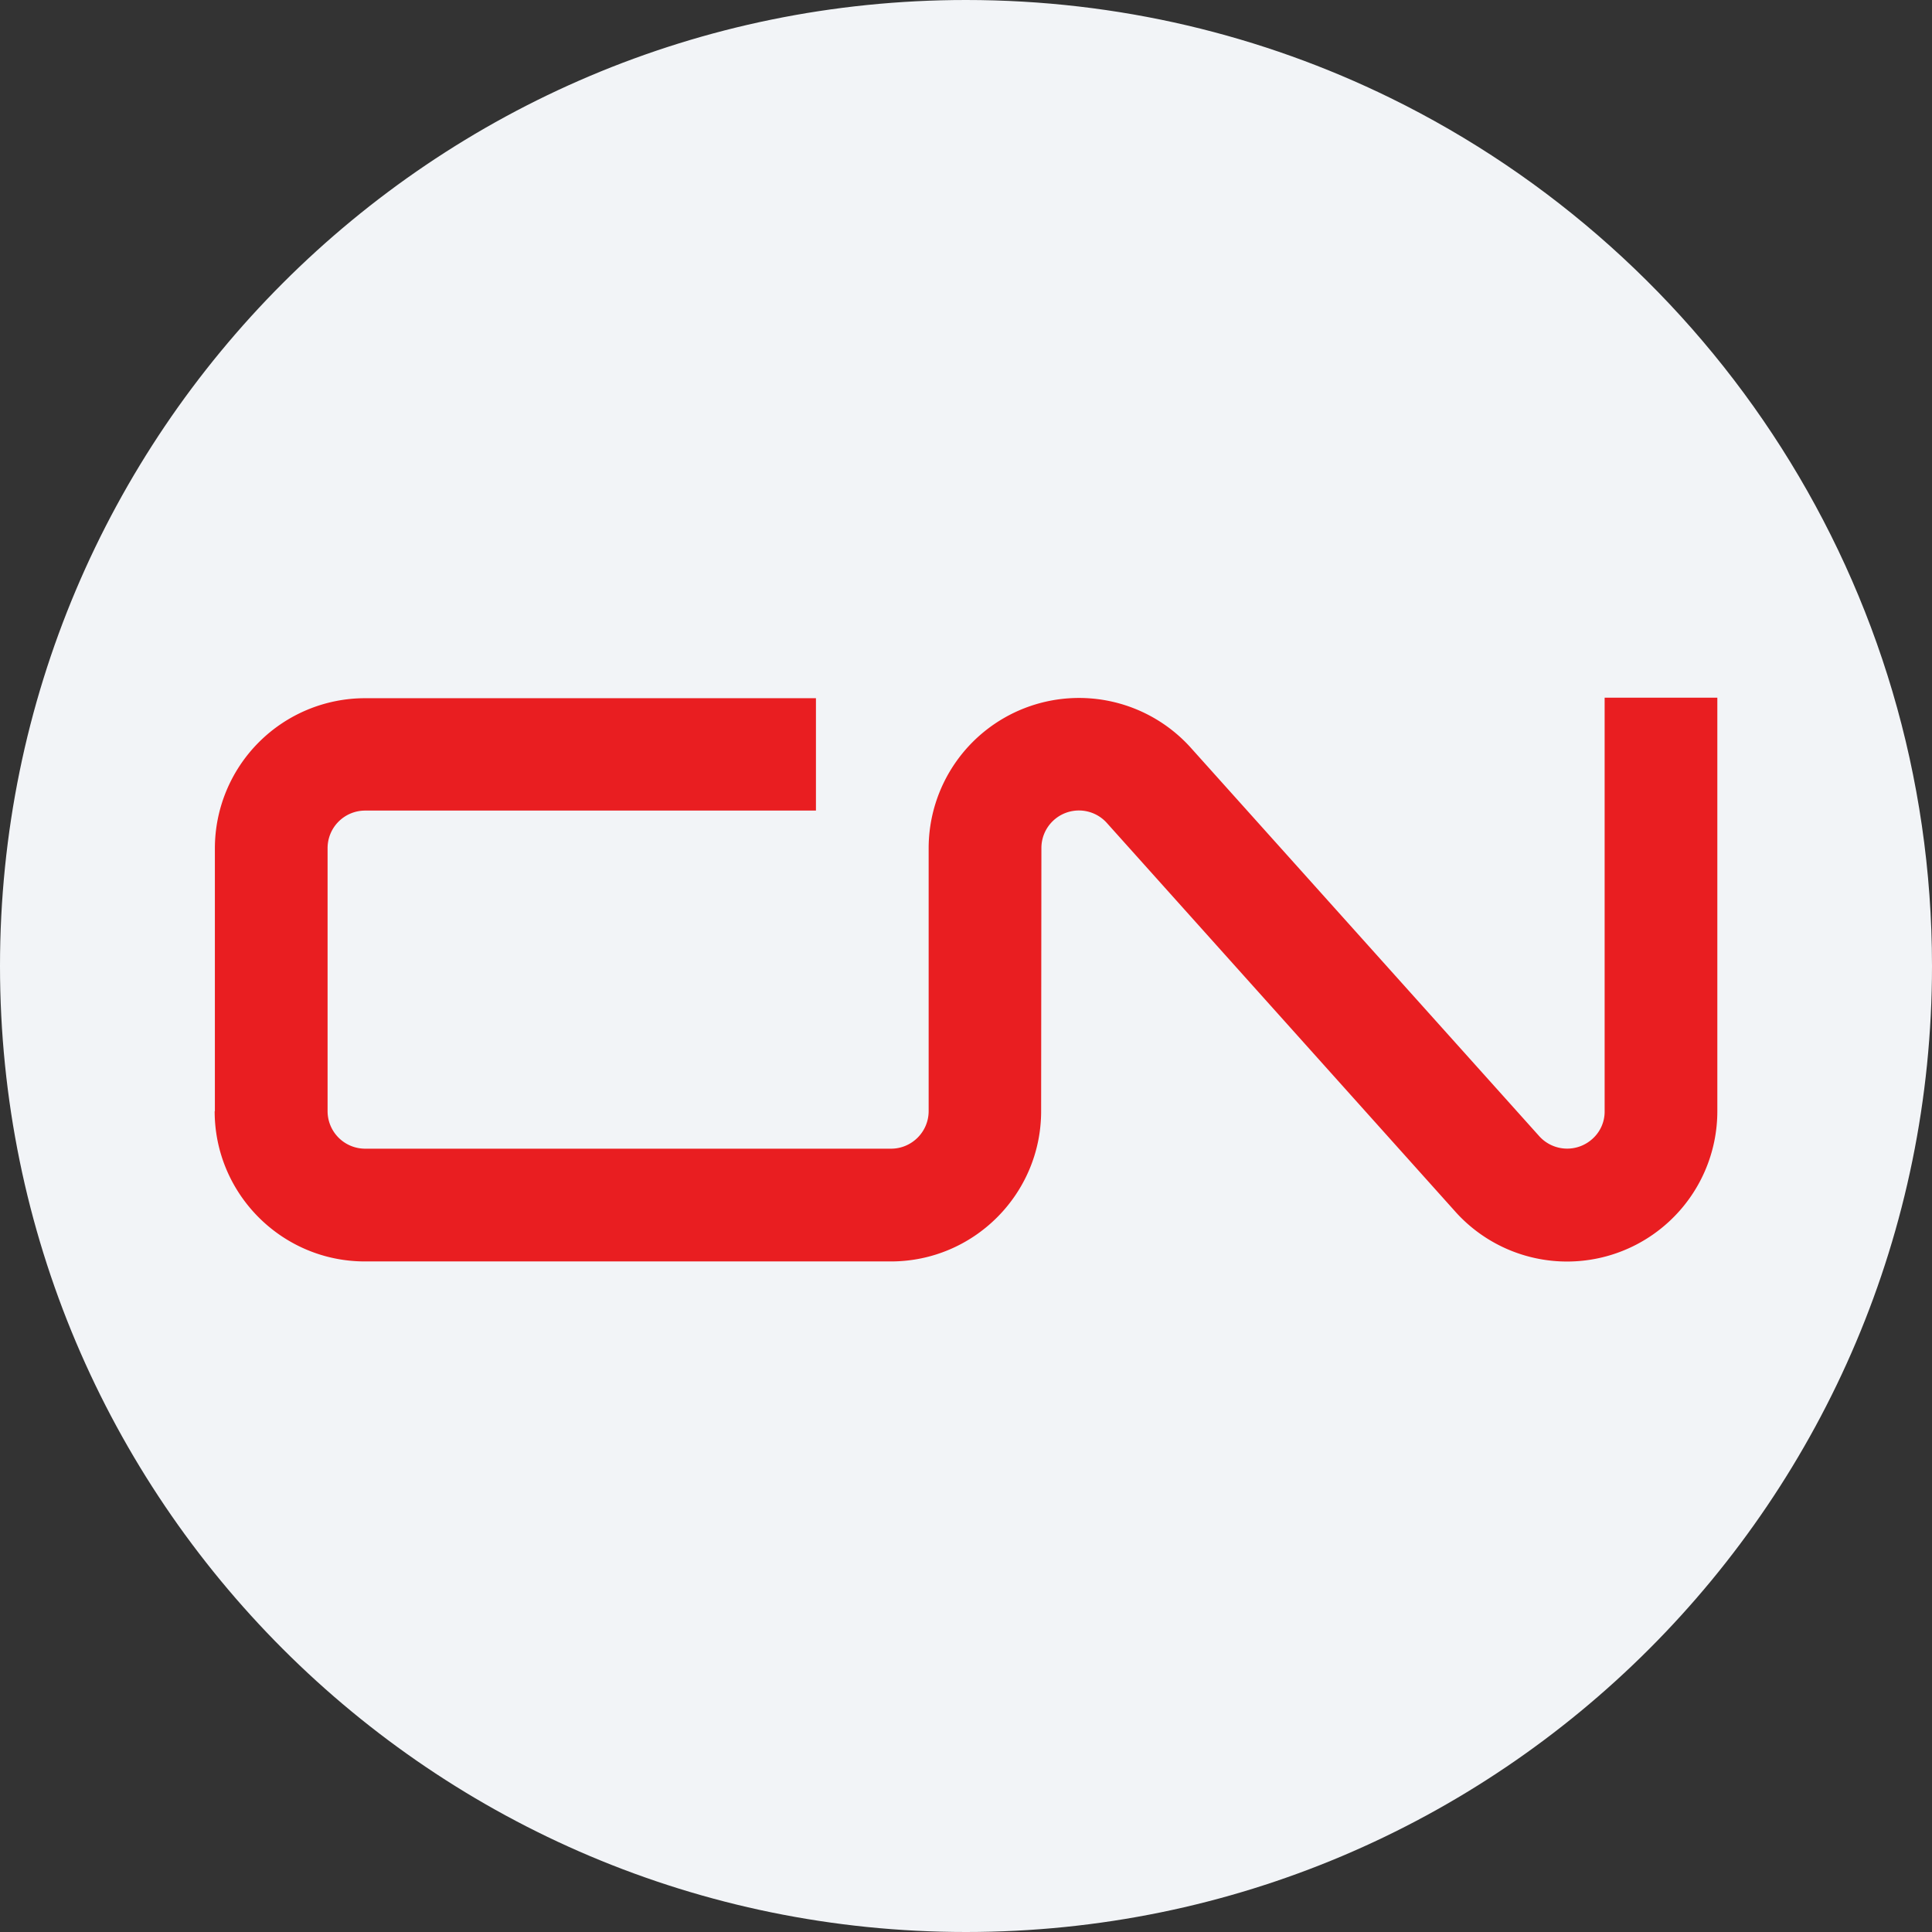 <svg width="36" height="36" fill="none" xmlns="http://www.w3.org/2000/svg"><rect width="100%" height="100%" fill="#333333" stroke="none"/><path d="M18 0c2.837 0 5.52.656 7.907 1.825C31.884 4.753 36 10.895 36 18c0 9.942-8.058 18-18 18-9.94 0-18-8.057-18-18C0 8.06 8.06 0 18 0z" fill="#F2F4F7"/><path d="M4 20.705c0 1.544 1.255 2.8 2.8 2.8h9.8c1.545 0 2.8-1.256 2.8-2.8l.005-4.9a.699.699 0 0 1 1.218-.472l6.519 7.271a2.797 2.797 0 0 0 3.953.163A2.8 2.8 0 0 0 32 20.691V13h-2.1v7.695a.68.68 0 0 1-.224.523.7.7 0 0 1-.99-.042l-6.51-7.257a2.802 2.802 0 0 0-4.872 1.885v4.9c0 .388-.317.7-.7.7h-9.8a.7.7 0 0 1-.7-.7v-4.9a.7.7 0 0 1 .7-.7h8.4V13.01h-8.4a2.8 2.8 0 0 0-2.8 2.8v4.896" fill="#E91E21"/></svg>